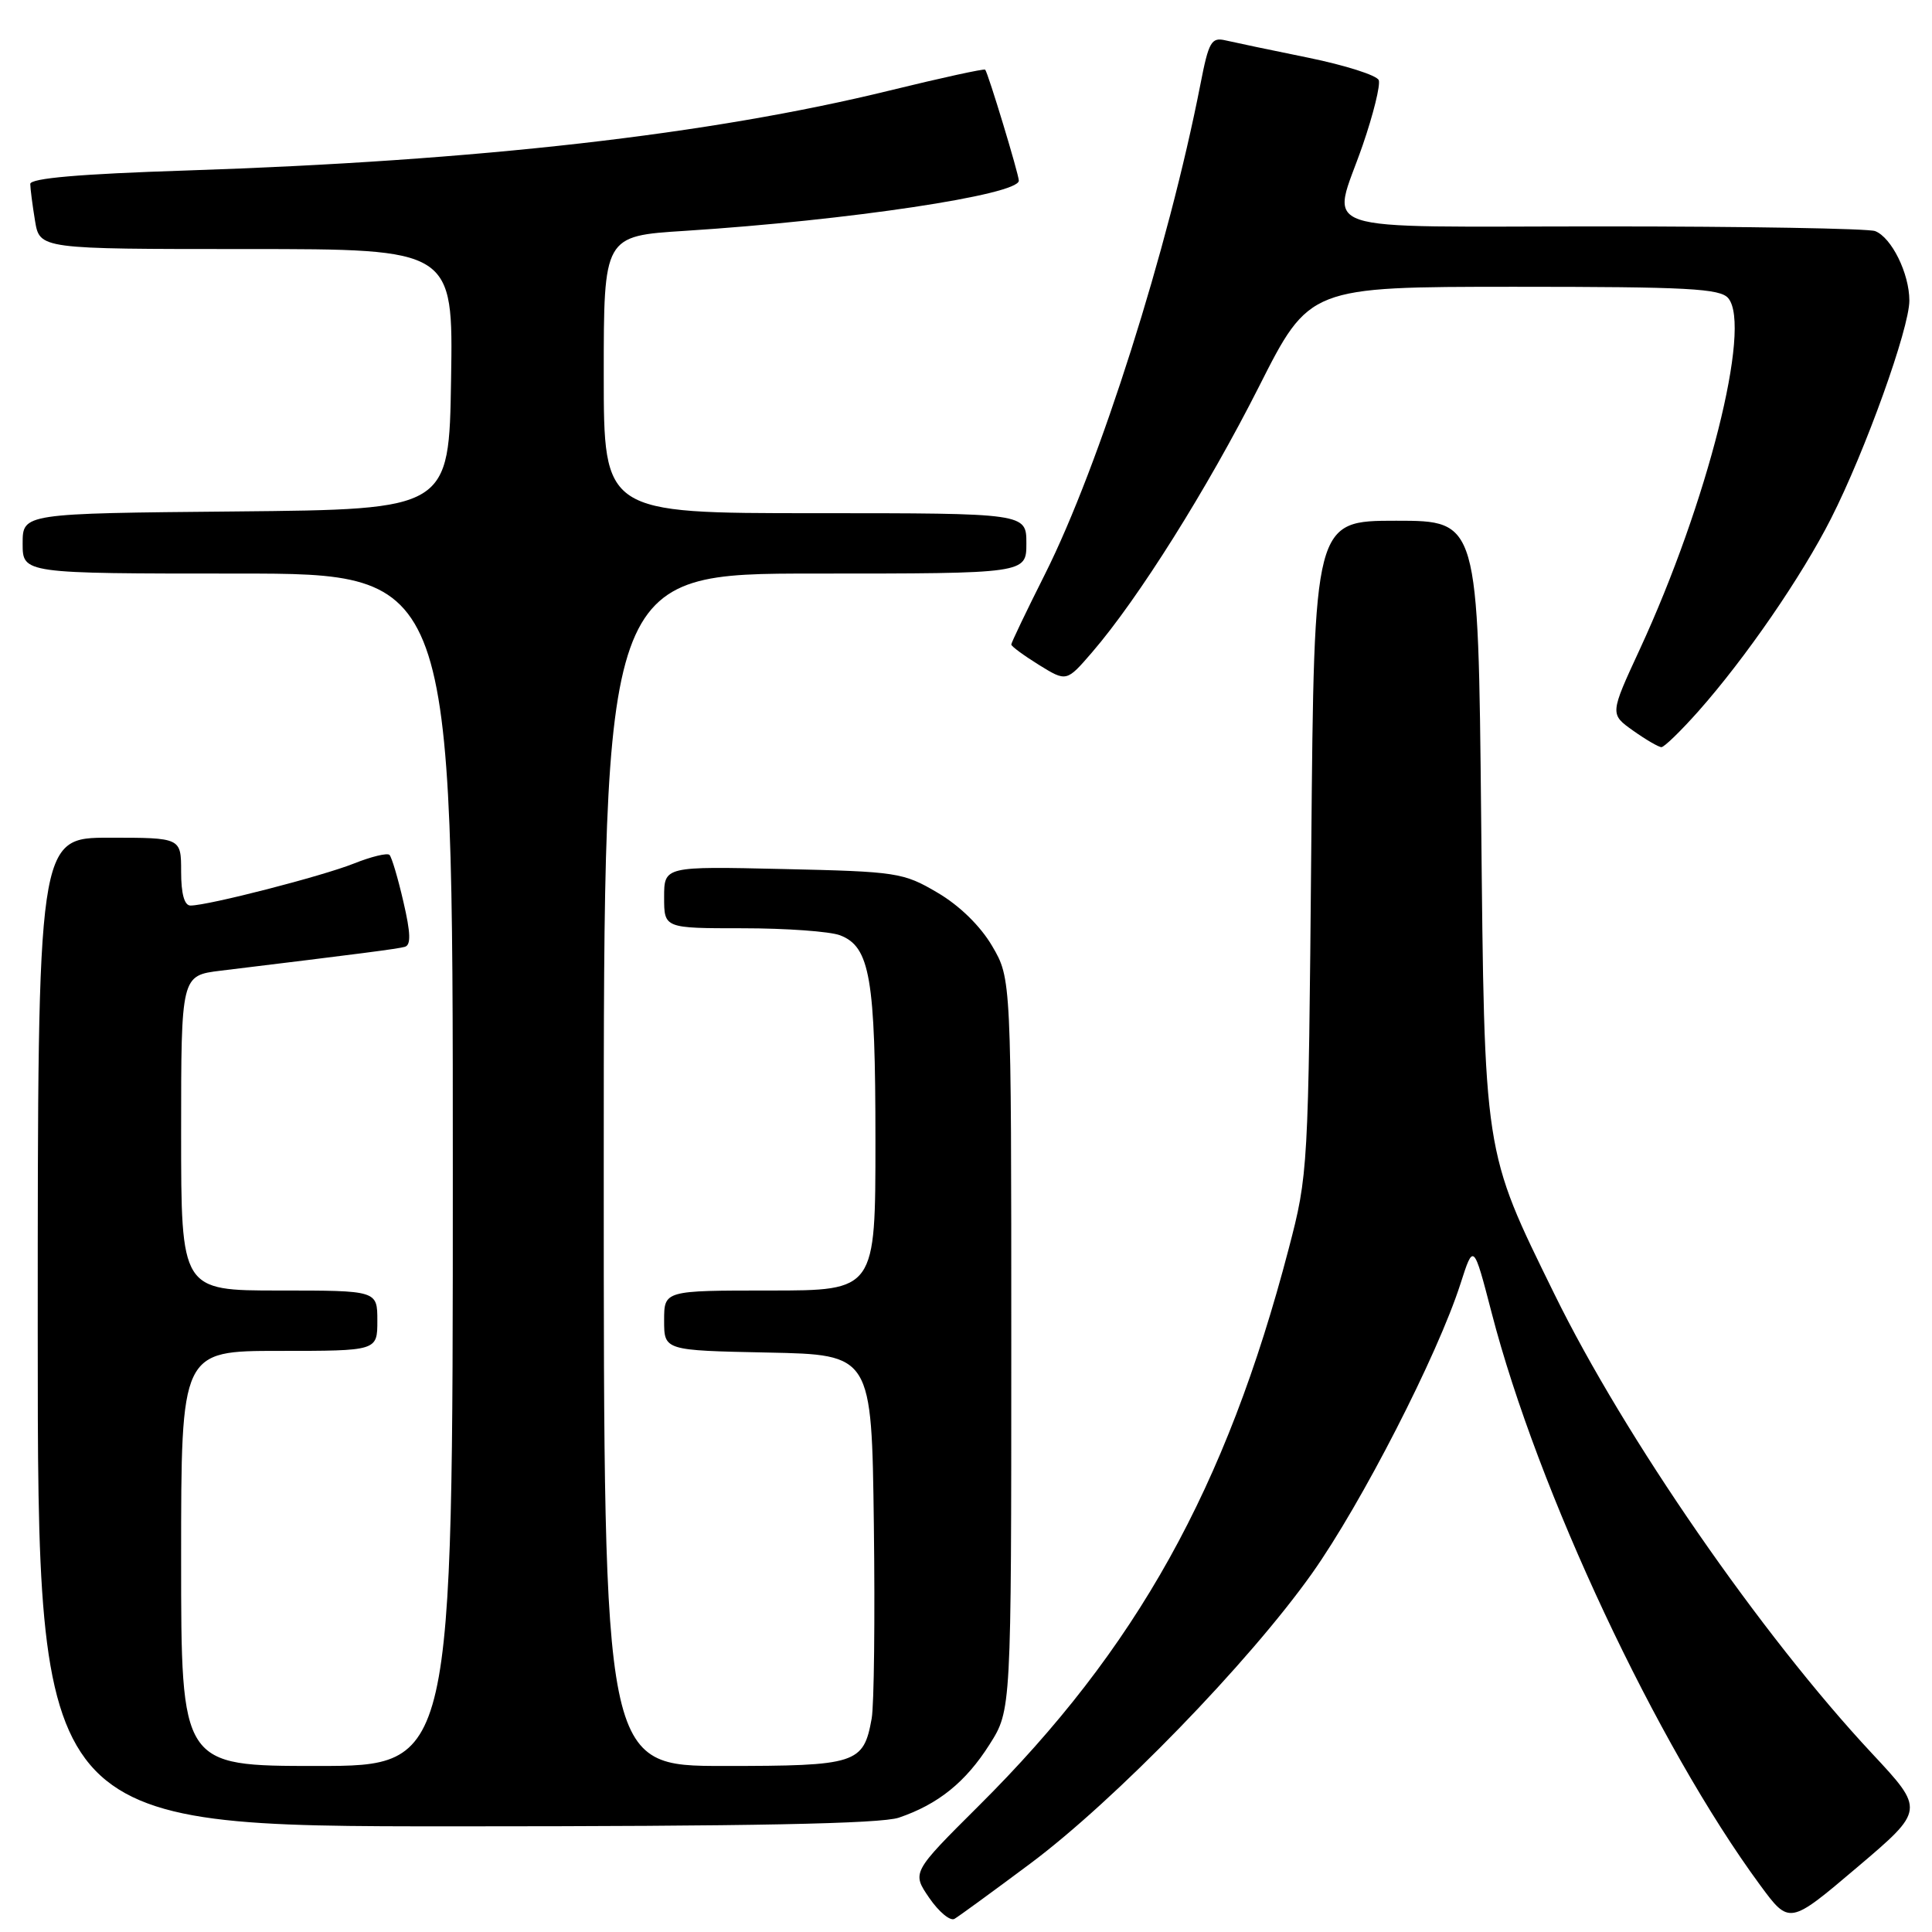 <?xml version="1.0" encoding="UTF-8" standalone="no"?>
<!DOCTYPE svg PUBLIC "-//W3C//DTD SVG 1.1//EN" "http://www.w3.org/Graphics/SVG/1.1/DTD/svg11.dtd" >
<svg xmlns="http://www.w3.org/2000/svg" xmlns:xlink="http://www.w3.org/1999/xlink" version="1.1" viewBox="0 0 256 256">
 <g >
 <path fill="currentColor"
d=" M 136.51 246.94 C 147.74 238.56 165.48 220.29 173.86 208.47 C 180.41 199.22 190.47 179.60 193.52 170.11 C 195.25 164.72 195.25 164.72 197.65 173.95 C 203.75 197.52 219.55 231.19 233.22 249.78 C 237.10 255.05 237.10 255.05 246.07 247.44 C 255.04 239.83 255.04 239.83 248.04 232.33 C 233.36 216.61 215.28 190.46 205.98 171.50 C 196.53 152.23 196.71 153.36 196.26 108.25 C 195.87 69.00 195.87 69.00 185.00 69.00 C 174.13 69.00 174.13 69.00 173.75 112.25 C 173.37 155.07 173.34 155.60 170.75 165.50 C 162.47 197.17 150.60 218.50 129.67 239.30 C 120.82 248.11 120.82 248.11 123.13 251.48 C 124.40 253.33 125.90 254.58 126.47 254.26 C 127.04 253.93 131.55 250.64 136.51 246.94 Z  M 119.10 240.85 C 124.31 239.08 127.96 236.14 131.12 231.15 C 134.00 226.61 134.00 226.61 134.00 178.14 C 134.00 129.68 134.00 129.68 131.47 125.36 C 129.91 122.70 127.14 119.99 124.22 118.28 C 119.69 115.61 118.86 115.49 103.75 115.15 C 88.00 114.79 88.00 114.79 88.00 118.90 C 88.00 123.00 88.00 123.00 98.43 123.00 C 104.17 123.00 109.97 123.42 111.31 123.93 C 115.28 125.44 116.00 129.62 116.00 151.15 C 116.00 171.00 116.00 171.00 102.00 171.00 C 88.00 171.00 88.00 171.00 88.00 174.97 C 88.00 178.94 88.00 178.94 101.75 179.22 C 115.50 179.50 115.50 179.50 115.79 202.00 C 115.95 214.38 115.82 225.95 115.50 227.72 C 114.42 233.71 113.52 234.00 95.93 234.00 C 80.00 234.00 80.00 234.00 80.00 155.00 C 80.00 76.00 80.00 76.00 108.00 76.00 C 136.00 76.00 136.00 76.00 136.00 72.00 C 136.00 68.00 136.00 68.00 108.00 68.00 C 80.00 68.00 80.00 68.00 80.00 49.64 C 80.00 31.27 80.00 31.27 90.75 30.59 C 112.43 29.20 135.00 25.81 135.00 23.94 C 135.00 23.10 130.92 9.64 130.54 9.23 C 130.40 9.08 124.71 10.32 117.90 11.99 C 94.07 17.83 63.37 21.32 24.75 22.59 C 10.52 23.05 4.00 23.62 4.01 24.38 C 4.02 25.00 4.30 27.19 4.64 29.25 C 5.26 33.00 5.26 33.00 32.65 33.00 C 60.05 33.00 60.05 33.00 59.77 50.25 C 59.50 67.50 59.50 67.50 31.25 67.77 C 3.00 68.03 3.00 68.03 3.00 72.02 C 3.00 76.00 3.00 76.00 31.50 76.00 C 60.00 76.00 60.00 76.00 60.00 155.00 C 60.00 234.00 60.00 234.00 42.00 234.00 C 24.00 234.00 24.00 234.00 24.00 206.50 C 24.00 179.00 24.00 179.00 37.00 179.00 C 50.00 179.00 50.00 179.00 50.00 175.00 C 50.00 171.00 50.00 171.00 37.00 171.00 C 24.00 171.00 24.00 171.00 24.00 150.13 C 24.00 129.26 24.00 129.26 29.25 128.62 C 47.90 126.35 52.63 125.74 53.64 125.46 C 54.47 125.23 54.42 123.64 53.45 119.48 C 52.73 116.35 51.90 113.56 51.61 113.28 C 51.32 112.99 49.20 113.50 46.90 114.42 C 42.72 116.09 27.62 119.98 25.25 119.99 C 24.43 120.00 24.00 118.44 24.00 115.50 C 24.00 111.00 24.00 111.00 14.50 111.00 C 5.00 111.00 5.00 111.00 5.00 176.50 C 5.00 242.00 5.00 242.00 60.35 242.00 C 99.51 242.00 116.70 241.66 119.10 240.85 Z  M 225.04 94.25 C 231.29 87.20 238.73 76.39 242.62 68.71 C 247.17 59.75 253.00 43.51 253.00 39.83 C 253.00 36.24 250.64 31.46 248.46 30.62 C 247.56 30.28 231.35 30.00 212.42 30.00 C 172.95 30.00 176.44 31.18 180.57 19.22 C 181.98 15.13 182.93 11.26 182.69 10.62 C 182.44 9.98 178.25 8.65 173.37 7.65 C 168.49 6.66 163.55 5.62 162.39 5.35 C 160.51 4.91 160.16 5.52 159.06 11.18 C 154.81 32.92 145.68 61.70 138.47 76.07 C 136.01 80.96 134.00 85.16 134.00 85.40 C 134.00 85.64 135.65 86.85 137.66 88.10 C 141.32 90.36 141.32 90.36 144.71 86.43 C 150.83 79.33 160.00 64.72 166.81 51.25 C 173.50 38.01 173.50 38.01 200.63 38.00 C 223.66 38.00 227.95 38.23 229.01 39.52 C 232.14 43.29 226.24 66.66 217.27 86.06 C 213.31 94.62 213.31 94.62 216.39 96.81 C 218.08 98.01 219.78 99.00 220.15 99.00 C 220.52 99.00 222.72 96.86 225.04 94.25 Z "/>
</g>
</svg>